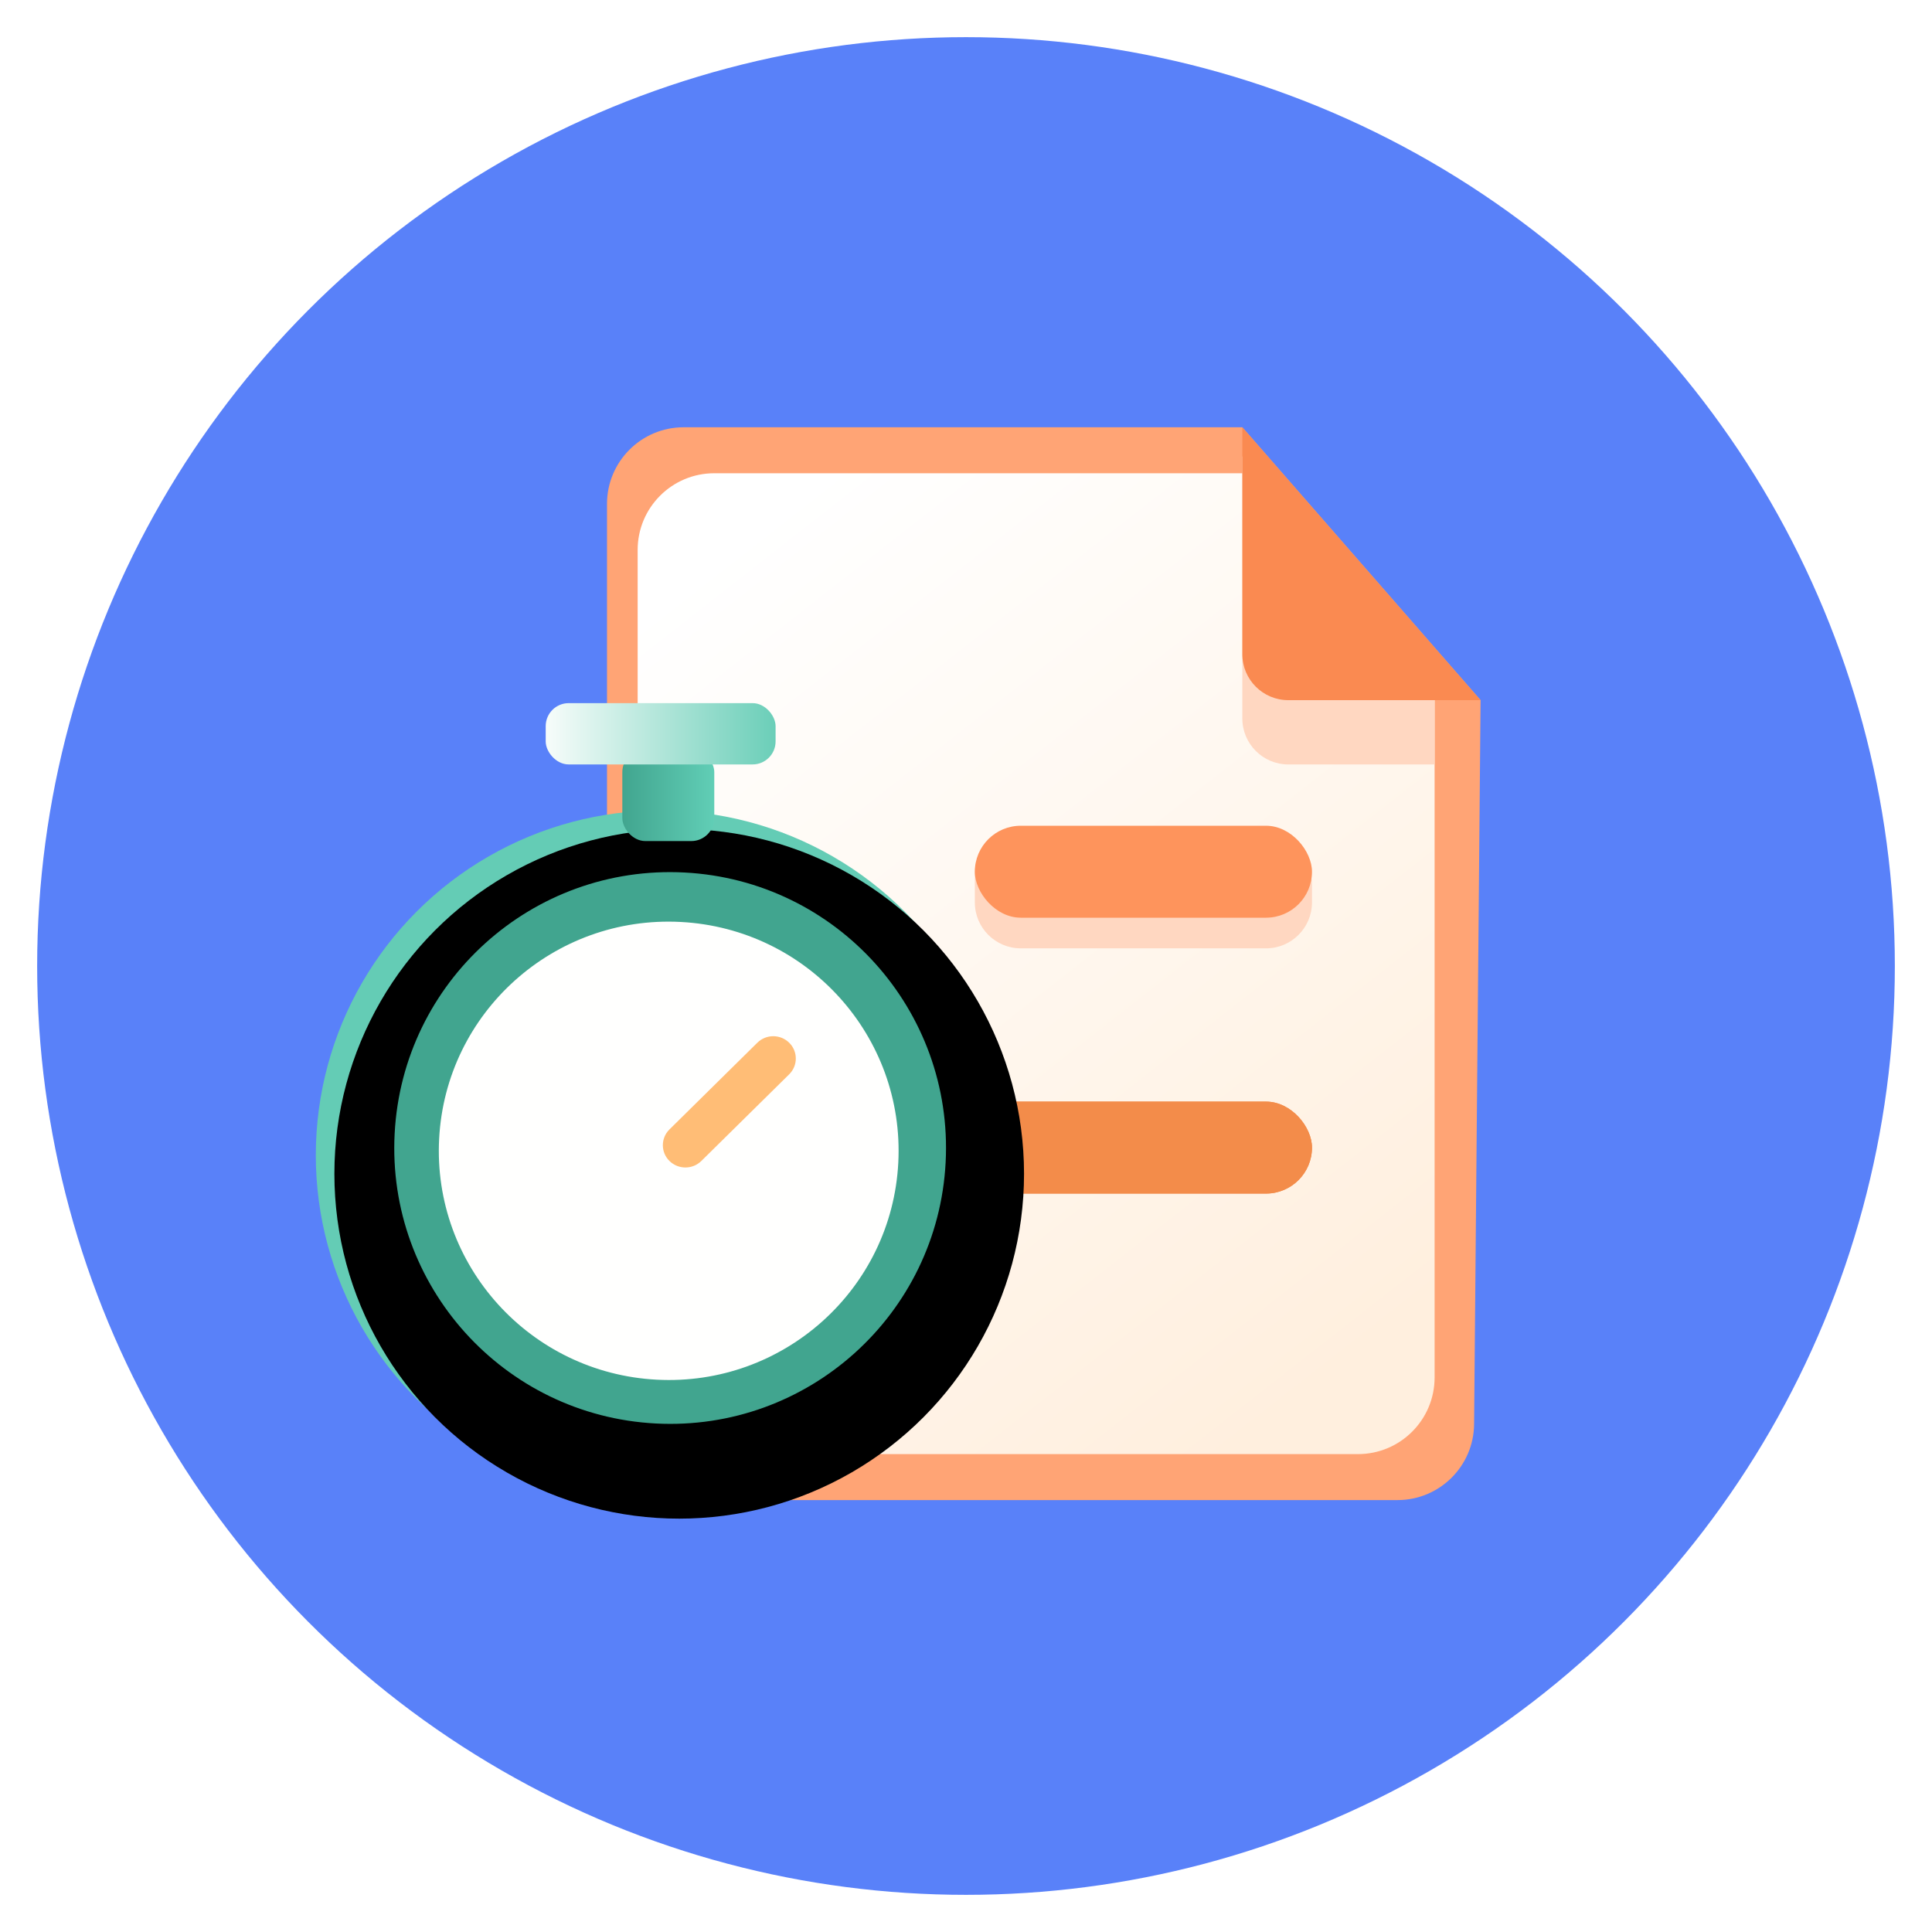 <?xml version="1.0" encoding="UTF-8"?>
<svg width="104px" height="104px" viewBox="0 0 104 104" version="1.1" xmlns="http://www.w3.org/2000/svg" xmlns:xlink="http://www.w3.org/1999/xlink">
    <title>icon/tab/测试考场</title>
    <defs>
        <linearGradient x1="22.427%" y1="0%" x2="83.008%" y2="95.238%" id="linearGradient-1">
            <stop stop-color="#FFFFFF" offset="0%"></stop>
            <stop stop-color="#FFEFDE" offset="100%"></stop>
        </linearGradient>
        <circle id="path-2" cx="18.562" cy="24.337" r="18.562"></circle>
        <filter x="-4.0%" y="-4.0%" width="108.1%" height="108.1%" filterUnits="objectBoundingBox" id="filter-3">
            <feGaussianBlur stdDeviation="1" in="SourceAlpha" result="shadowBlurInner1"></feGaussianBlur>
            <feOffset dx="1" dy="1" in="shadowBlurInner1" result="shadowOffsetInner1"></feOffset>
            <feComposite in="shadowOffsetInner1" in2="SourceAlpha" operator="arithmetic" k2="-1" k3="1" result="shadowInnerInner1"></feComposite>
            <feColorMatrix values="0 0 0 0 1   0 0 0 0 1   0 0 0 0 1  0 0 0 0.5 0" type="matrix" in="shadowInnerInner1"></feColorMatrix>
        </filter>
        <linearGradient x1="100%" y1="50%" x2="0%" y2="50%" id="linearGradient-4">
            <stop stop-color="#61CEB6" offset="0%"></stop>
            <stop stop-color="#41A58F" offset="100%"></stop>
        </linearGradient>
        <linearGradient x1="-5.347%" y1="30.348%" x2="104.725%" y2="30.348%" id="linearGradient-5">
            <stop stop-color="#FFFFFE" offset="0%"></stop>
            <stop stop-color="#64CCB5" offset="100%"></stop>
        </linearGradient>
    </defs>
    <g id="icon/tab/测试考场" stroke="none" stroke-width="1" fill="none" fill-rule="evenodd">
        <g id="icon/测试考场">
            <rect id="矩形" x="0" y="0" width="104" height="104"></rect>
            <circle id="椭圆形" fill="#5981F9" cx="52" cy="52" r="50"></circle>
            <g id="测试考场" transform="translate(17, 23)">
                <g id="编组-7" transform="translate(15.675, 0)">
                    <path d="M4.125,0 L34.2,0 L34.2,0 L47.025,14.69 L46.676,53.662 C46.656,55.926 44.815,57.75 42.551,57.75 L4.125,57.75 C1.847,57.75 2.78995922e-16,55.903 0,53.625 L0,4.125 C-2.78995922e-16,1.847 1.847,4.18493883e-16 4.125,0 Z" id="矩形" fill="#FFA475"></path>
                    <path d="M5.775,2.475 L36.16,2.475 L36.16,2.475 L44.55,12.015 L44.55,51.15 C44.55,53.428 42.703,55.275 40.425,55.275 L5.775,55.275 C3.497,55.275 1.65,53.428 1.65,51.15 L1.65,6.6 C1.65,4.322 3.497,2.475 5.775,2.475 Z" id="矩形" fill="url(#linearGradient-1)"></path>
                    <rect id="矩形" fill="#F38C4A" x="18.975" y="36.3" width="18.975" height="4.95" rx="2.475"></rect>
                    <rect id="矩形" fill="#F38C4A" x="18.975" y="36.3" width="18.975" height="4.95" rx="2.475"></rect>
                    <path d="M22.387,21.568 L35.587,22.168 C36.909,22.228 37.95,23.317 37.95,24.64 L37.95,25.575 C37.95,26.942 36.842,28.05 35.475,28.05 L22.275,28.05 C20.908,28.05 19.8,26.942 19.8,25.575 L19.8,24.04 C19.8,22.673 20.908,21.565 22.275,21.565 C22.312,21.565 22.35,21.566 22.387,21.568 Z" id="矩形" fill="#FFD7C1"></path>
                    <rect id="矩形" fill="#FE945C" x="19.8" y="21.45" width="18.15" height="4.95" rx="2.475"></rect>
                    <path d="M34.2,1.563 L44.55,14.69 L44.55,18.15 L36.675,18.15 C35.308,18.15 34.2,17.042 34.2,15.675 L34.2,1.563 L34.2,1.563 Z" id="路径-5" fill="#FFD7C1"></path>
                    <path d="M34.2,0 L47.025,14.69 L36.675,14.69 C35.308,14.69 34.2,13.582 34.2,12.215 L34.2,0 L34.2,0 Z" id="路径-5" fill="#FA8A51"></path>
                </g>
                <g id="编组" transform="translate(0, 14.85)">
                    <g id="椭圆形">
                        <use fill="#64CCB5" fill-rule="evenodd" xlink:href="#path-2"></use>
                        <use fill="black" fill-opacity="1" filter="url(#filter-3)" xlink:href="#path-2"></use>
                    </g>
                    <circle id="椭圆形" fill="#41A58F" transform="translate(19.074, 23.947) rotate(3) translate(-19.074, -23.947) " cx="19.074" cy="23.947" r="14.85"></circle>
                    <ellipse id="椭圆形" fill="#FFFFFE" transform="translate(18.997, 24.099) rotate(3) translate(-18.997, -24.099) " cx="18.997" cy="24.099" rx="12.375" ry="12.337"></ellipse>
                    <path d="M18.93,20.234 L25.573,20.278 C26.243,20.282 26.784,20.824 26.789,21.493 C26.794,22.151 26.264,22.688 25.606,22.693 C25.601,22.693 25.596,22.693 25.59,22.693 L18.947,22.648 C18.277,22.644 17.736,22.102 17.731,21.433 C17.726,20.775 18.256,20.238 18.914,20.234 C18.919,20.234 18.924,20.234 18.93,20.234 Z" id="矩形" fill="#FFBD76" transform="translate(22.26, 21.463) rotate(-45) translate(-22.26, -21.463) "></path>
                    <rect id="矩形" fill="url(#linearGradient-4)" x="16.5" y="2.475" width="4.95" height="4.95" rx="1.238"></rect>
                    <rect id="矩形" fill="url(#linearGradient-5)" x="12.375" y="0" width="12.375" height="3.3" rx="1.238"></rect>
                </g>
            </g>
        </g>
    </g>
</svg>